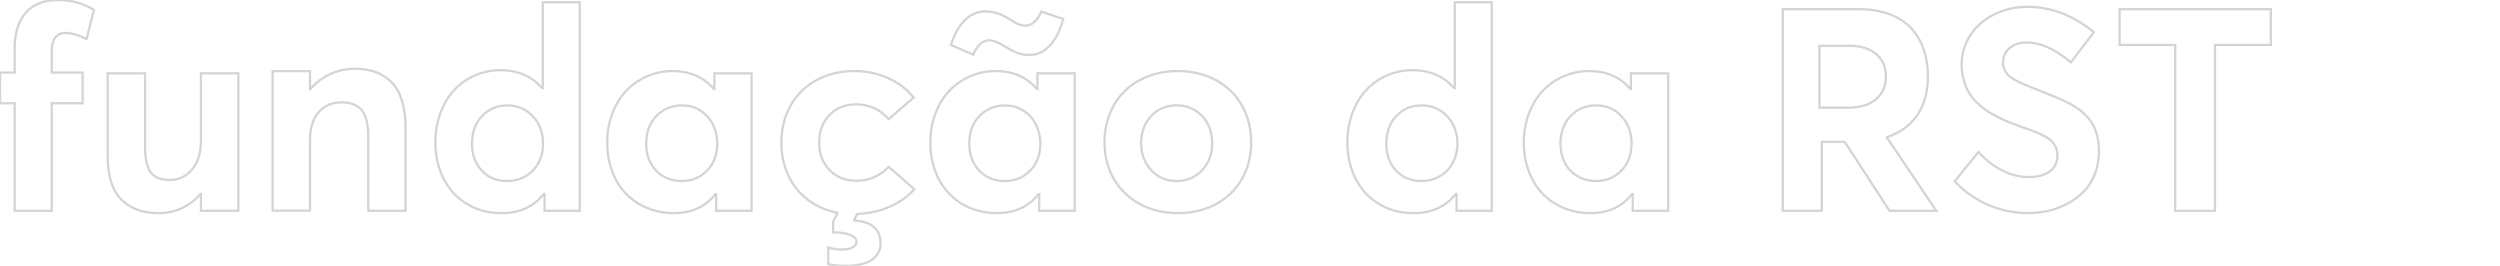 <svg height="116" viewBox="0 0 1091 116" width="1091" xmlns="http://www.w3.org/2000/svg"><path d="m22.583 92v-46.935h13.465v-13.393h-13.465v-9.17c0-5.43 2.033-8.144 6.099-8.144 2.415 0 5.434.885 9.057 2.654l3.261-12.669c-1.691-1.126-3.895-2.132-6.612-3.016-2.717-.885-5.726-1.327-9.027-1.327-3.985 0-7.387.794-10.205 2.383-2.818 1.589-4.982 3.982-6.491 7.179-1.51 3.197-2.264 7.109-2.264 11.734v10.376h-6.401v13.393h6.401v46.935zm46.803 1c3.488 0 6.783-.71 9.885-2.129 3.102-1.42 5.83-3.489 8.182-6.208h.243v7.318h16.303v-59.98h-16.303v29.09c0 5.558-1.298 9.857-3.893 12.896s-5.799 4.559-9.612 4.559c-3.893 0-6.681-1.09-8.364-3.269s-2.525-5.968-2.525-11.366v-31.91h-16.303v36.108c0 4.479.537 8.337 1.612 11.576 1.075 3.239 2.636 5.818 4.684 7.737 2.048 1.919 4.39 3.329 7.026 4.229 2.636.9 5.657 1.35 9.064 1.35zm107.614-1v-36.177c0-4.588-.526-8.567-1.579-11.937-1.053-3.37-2.581-6.05-4.585-8.039-2.004-1.99-4.312-3.461-6.924-4.416s-5.598-1.431-8.958-1.431c-3.765 0-7.339.761-10.719 2.284s-6.306 3.725-8.776 6.608h-.182v-7.857h-16.276v60.904h16.276v-30.635c0-5.319 1.245-9.42 3.735-12.303 2.49-2.883 5.84-4.324 10.051-4.324 3.968 0 6.903 1.137 8.806 3.411 1.903 2.274 2.854 6.212 2.854 11.815v32.096zm41.85 1c7.91 0 14.054-2.775 18.43-8.325h.361v7.3h15.359v-90.974h-16.141v37.464h-.301c-4.537-5.228-10.6-7.843-18.189-7.843-3.975 0-7.719.784-11.233 2.353s-6.525 3.72-9.034 6.455c-2.51 2.735-4.487 6.053-5.933 9.954s-2.168 8.104-2.168 12.609c0 2.614.241 5.138.723 7.571.482 2.433 1.174 4.675 2.078 6.727.903 2.051 1.998 3.962 3.283 5.731 1.285 1.77 2.75 3.318 4.397 4.645 1.646 1.327 3.423 2.473 5.33 3.439 1.907.965 3.965 1.689 6.174 2.172 2.208.483 4.497.724 6.866.724zm2.412-14c-4.491 0-8.157-1.512-10.999-4.535s-4.263-6.942-4.263-11.756c0-5.013 1.461-9.051 4.382-12.114s6.568-4.595 10.939-4.595c4.531 0 8.277 1.591 11.238 4.774 2.961 3.183 4.441 7.161 4.441 11.935 0 3.183-.705 6.027-2.116 8.533-1.411 2.506-3.309 4.426-5.693 5.759-2.385 1.333-5.028 1.999-7.929 1.999zm72.811 14c7.769 0 13.818-2.758 18.147-8.275h.303v7.255h15.477v-59.961h-16.266v6.776h-.243c-4.532-5.197-10.5-7.795-17.905-7.795-4.006 0-7.779.779-11.319 2.338s-6.575 3.698-9.104 6.416-4.522 6.016-5.978 9.894c-1.457 3.877-2.185 8.055-2.185 12.532 0 4.557.728 8.764 2.185 12.622s3.47 7.115 6.039 9.774c2.569 2.658 5.645 4.727 9.225 6.206 3.581 1.479 7.455 2.219 11.623 2.219zm3.519-14c-4.588 0-8.334-1.512-11.237-4.535s-4.355-6.942-4.355-11.756c0-5.013 1.492-9.051 4.476-12.114s6.71-4.595 11.176-4.595c4.426 0 8.09 1.591 10.993 4.774 2.903 3.183 4.355 7.161 4.355 11.935 0 4.814-1.482 8.732-4.446 11.756-2.964 3.024-6.618 4.535-10.963 4.535zm71.438 37c5.177 0 9.009-.885 11.497-2.656 2.487-1.771 3.731-4.145 3.731-7.124 0-3.099-.981-5.494-2.942-7.184-1.962-1.69-4.783-2.616-8.463-2.777l-.121-.181 1.395-2.717c5.379-.241 10.223-1.348 14.53-3.32 4.308-1.972 7.756-4.467 10.344-7.486l-11.163-9.78c-1.577 1.771-3.569 3.23-5.976 4.377-2.407 1.147-5.106 1.721-8.099 1.721-4.813 0-8.726-1.549-11.74-4.648-3.013-3.099-4.52-7.124-4.52-12.074 0-4.91 1.486-8.904 4.459-11.983 2.973-3.079 6.866-4.618 11.679-4.618 5.703 0 10.415 2.153 14.136 6.46l10.981-9.418c-2.993-3.743-6.795-6.61-11.406-8.603-4.611-1.992-9.404-2.988-14.379-2.988-6.188 0-11.709 1.308-16.563 3.924-4.854 2.616-8.635 6.299-11.345 11.048-2.71 4.749-4.065 10.182-4.065 16.3 0 5.272 1.031 10.072 3.094 14.398 2.063 4.326 4.934 7.868 8.615 10.625s7.927 4.598 12.741 5.524v.181l-1.881 3.803v4.588c3.195 0 5.693.372 7.493 1.117 1.8.745 2.7 1.7 2.7 2.868 0 1.207-.586 2.093-1.759 2.656-1.173.563-2.568.845-4.186.845-2.629 0-4.752-.282-6.37-.845v7.244c2.508.483 5.036.724 7.584.724zm80.38-92c2.27 0 4.367-.666 6.292-1.998s3.577-3.167 4.955-5.503c1.378-2.337 2.493-5.083 3.344-8.239l-9.545-3.197c-.811 1.927-1.824 3.433-3.04 4.519-1.216 1.086-2.553 1.629-4.012 1.629-.77 0-1.591-.164-2.462-.492s-1.53-.615-1.976-.861c-.446-.246-1.216-.717-2.31-1.414-1.297-.779-2.28-1.343-2.949-1.691-.669-.348-1.733-.728-3.192-1.138s-2.979-.615-4.56-.615c-3.486 0-6.515 1.332-9.089 3.997-2.574 2.665-4.529 6.21-5.867 10.638l9.727 4.243c1.743-4.181 4.073-6.272 6.991-6.272.73 0 1.52.143 2.371.43.851.287 1.55.574 2.097.861.547.287 1.327.738 2.341 1.353 1.864 1.189 3.638 2.111 5.319 2.767s3.536.984 5.563.984zm-14.337 69c7.769 0 13.818-2.758 18.147-8.275h.303v7.255h15.477v-59.961h-16.266v6.776h-.243c-4.532-5.197-10.5-7.795-17.905-7.795-4.006 0-7.779.779-11.319 2.338s-6.575 3.698-9.104 6.416-4.522 6.016-5.978 9.894c-1.457 3.877-2.185 8.055-2.185 12.532 0 3.638.465 7.065 1.396 10.283.931 3.218 2.266 6.076 4.006 8.574s3.793 4.647 6.16 6.446 5.048 3.168 8.042 4.107c2.994.939 6.15 1.409 9.468 1.409zm3.519-14c-4.588 0-8.334-1.512-11.237-4.535s-4.355-6.942-4.355-11.756c0-5.013 1.492-9.051 4.476-12.114s6.71-4.595 11.176-4.595c2.193 0 4.233.428 6.121 1.283 1.888.855 3.512 2.019 4.872 3.491s2.426 3.242 3.197 5.311 1.157 4.277 1.157 6.624c0 4.814-1.482 8.732-4.446 11.756-2.964 3.024-6.618 4.535-10.963 4.535zm75.409 14c6.175 0 11.689-1.289 16.541-3.868 4.852-2.578 8.642-6.226 11.368-10.943 2.727-4.717 4.09-10.093 4.09-16.13 0-4.557-.792-8.764-2.376-12.622-1.584-3.858-3.779-7.135-6.586-9.834-2.807-2.698-6.195-4.807-10.165-6.326-3.97-1.519-8.261-2.279-12.872-2.279-4.692 0-9.043.779-13.053 2.338-4.01 1.559-7.398 3.708-10.165 6.446s-4.922 6.026-6.466 9.864c-1.544 3.838-2.316 7.975-2.316 12.412 0 3.558.491 6.916 1.474 10.074s2.416 6.006 4.301 8.544c1.885 2.538 4.12 4.727 6.707 6.566 2.586 1.839 5.544 3.258 8.872 4.257 3.328.999 6.877 1.499 10.647 1.499zm-.47-14c-4.522 0-8.241-1.581-11.156-4.744-2.916-3.163-4.373-7.071-4.373-11.726 0-4.774 1.438-8.722 4.314-11.845 2.876-3.123 6.615-4.684 11.216-4.684 4.443 0 8.132 1.542 11.067 4.625 2.935 3.083 4.403 7.052 4.403 11.905 0 4.774-1.488 8.712-4.463 11.816-2.975 3.103-6.644 4.655-11.008 4.655zm103.32 14c7.91 0 14.054-2.775 18.43-8.325h.361v7.3h15.359v-90.974h-16.141v37.464h-.301c-4.537-5.228-10.6-7.843-18.189-7.843-3.975 0-7.719.784-11.233 2.353s-6.525 3.72-9.034 6.455c-2.51 2.735-4.487 6.053-5.933 9.954s-2.168 8.104-2.168 12.609c0 2.614.241 5.138.723 7.571.482 2.433 1.174 4.675 2.078 6.727.903 2.051 1.998 3.962 3.283 5.731 1.285 1.77 2.75 3.318 4.397 4.645 1.646 1.327 3.423 2.473 5.33 3.439 1.907.965 3.965 1.689 6.174 2.172 2.208.483 4.497.724 6.866.724zm3.412-14c-4.491 0-8.157-1.512-10.999-4.535s-4.263-6.942-4.263-11.756c0-5.013 1.461-9.051 4.382-12.114s6.568-4.595 10.939-4.595c4.531 0 8.277 1.591 11.238 4.774 2.961 3.183 4.441 7.161 4.441 11.935 0 3.183-.705 6.027-2.116 8.533-1.411 2.506-3.309 4.426-5.693 5.759-2.385 1.333-5.028 1.999-7.929 1.999zm73.811 14c7.769 0 13.818-2.758 18.147-8.275h.303v7.255h15.477v-59.961h-16.266v6.776h-.243c-4.532-5.197-10.5-7.795-17.905-7.795-4.006 0-7.779.779-11.319 2.338s-6.575 3.698-9.104 6.416-4.522 6.016-5.978 9.894c-1.457 3.877-2.185 8.055-2.185 12.532 0 4.557.728 8.764 2.185 12.622s3.47 7.115 6.039 9.774c2.569 2.658 5.645 4.727 9.225 6.206 3.581 1.479 7.455 2.219 11.623 2.219zm2.519-14c-4.588 0-8.334-1.512-11.237-4.535s-4.355-6.942-4.355-11.756c0-5.013 1.492-9.051 4.476-12.114s6.71-4.595 11.176-4.595c4.426 0 8.09 1.591 10.993 4.774 2.903 3.183 4.355 7.161 4.355 11.935 0 4.814-1.482 8.732-4.446 11.756-2.964 3.024-6.618 4.535-10.963 4.535zm98.428 13v-30.12h10.008l19.537 30.12h20.436l-21.514-31.934v-.242c3.756-1.25 6.942-3.044 9.559-5.383 2.617-2.339 4.654-5.292 6.113-8.86 1.458-3.568 2.187-7.651 2.187-12.247 0-4.314-.609-8.225-1.828-11.733-1.219-3.508-3.036-6.592-5.453-9.254-2.417-2.661-5.593-4.718-9.529-6.169-3.935-1.452-8.46-2.177-13.574-2.177h-32.961v88zm11.313-45h-12.333v-27h13.065c5.047 0 8.965 1.208 11.753 3.624 2.788 2.416 4.182 5.698 4.182 9.846 0 4.148-1.445 7.44-4.335 9.876s-7.001 3.654-12.333 3.654zm78.62 46c2.974 0 5.888-.312 8.742-.937s5.637-1.652 8.35-3.083c2.713-1.43 5.094-3.163 7.144-5.198s3.698-4.594 4.944-7.676c1.246-3.083 1.869-6.477 1.869-10.184 0-3.626-.563-6.81-1.688-9.55-1.809-4.392-5.446-8.079-10.912-11.061-2.371-1.289-7.214-3.365-14.529-6.225-2.291-.886-4.11-1.622-5.456-2.206-1.346-.584-2.693-1.249-4.039-1.995s-2.361-1.471-3.044-2.176c-.683-.705-1.226-1.501-1.628-2.387s-.603-1.874-.603-2.962c.04-2.74 1.035-4.896 2.984-6.467 1.949-1.571 4.471-2.357 7.566-2.357 5.707 0 12.078 2.881 19.111 8.643l10.008-13.116c-9.083-7.495-18.93-11.182-29.541-11.061-5.185.081-9.927 1.219-14.228 3.415s-7.697 5.208-10.189 9.036-3.738 8.059-3.738 12.693c0 2.297.271 4.463.814 6.497.543 2.035 1.246 3.828 2.11 5.379.864 1.551 1.989 3.022 3.376 4.412s2.783 2.579 4.19 3.566c1.407.987 3.075 1.974 5.004 2.962 1.929.987 3.718 1.803 5.366 2.448 1.648.645 3.537 1.35 5.667 2.115 2.371.806 4.28 1.501 5.727 2.085 1.447.584 2.844 1.249 4.19 1.995 1.346.745 2.371 1.501 3.075 2.267.703.766 1.256 1.652 1.658 2.659s.603 2.156.603 3.445c0 1.854-.462 3.465-1.387 4.835-.924 1.37-2.341 2.458-4.25 3.264-1.909.806-4.23 1.209-6.963 1.209-1.768 0-3.577-.222-5.426-.665-1.849-.443-3.708-1.108-5.577-1.995-1.869-.886-3.738-2.035-5.607-3.445-1.869-1.41-3.607-3.042-5.215-4.896l-10.43 12.874c4.501 4.634 9.495 8.099 14.981 10.396 5.486 2.297 11.143 3.445 16.971 3.445zm81.668-1v-72.396h24.379v-15.604h-66v15.604h24.258v72.396z" fill="none" opacity=".204" stroke="#362928"/></svg>